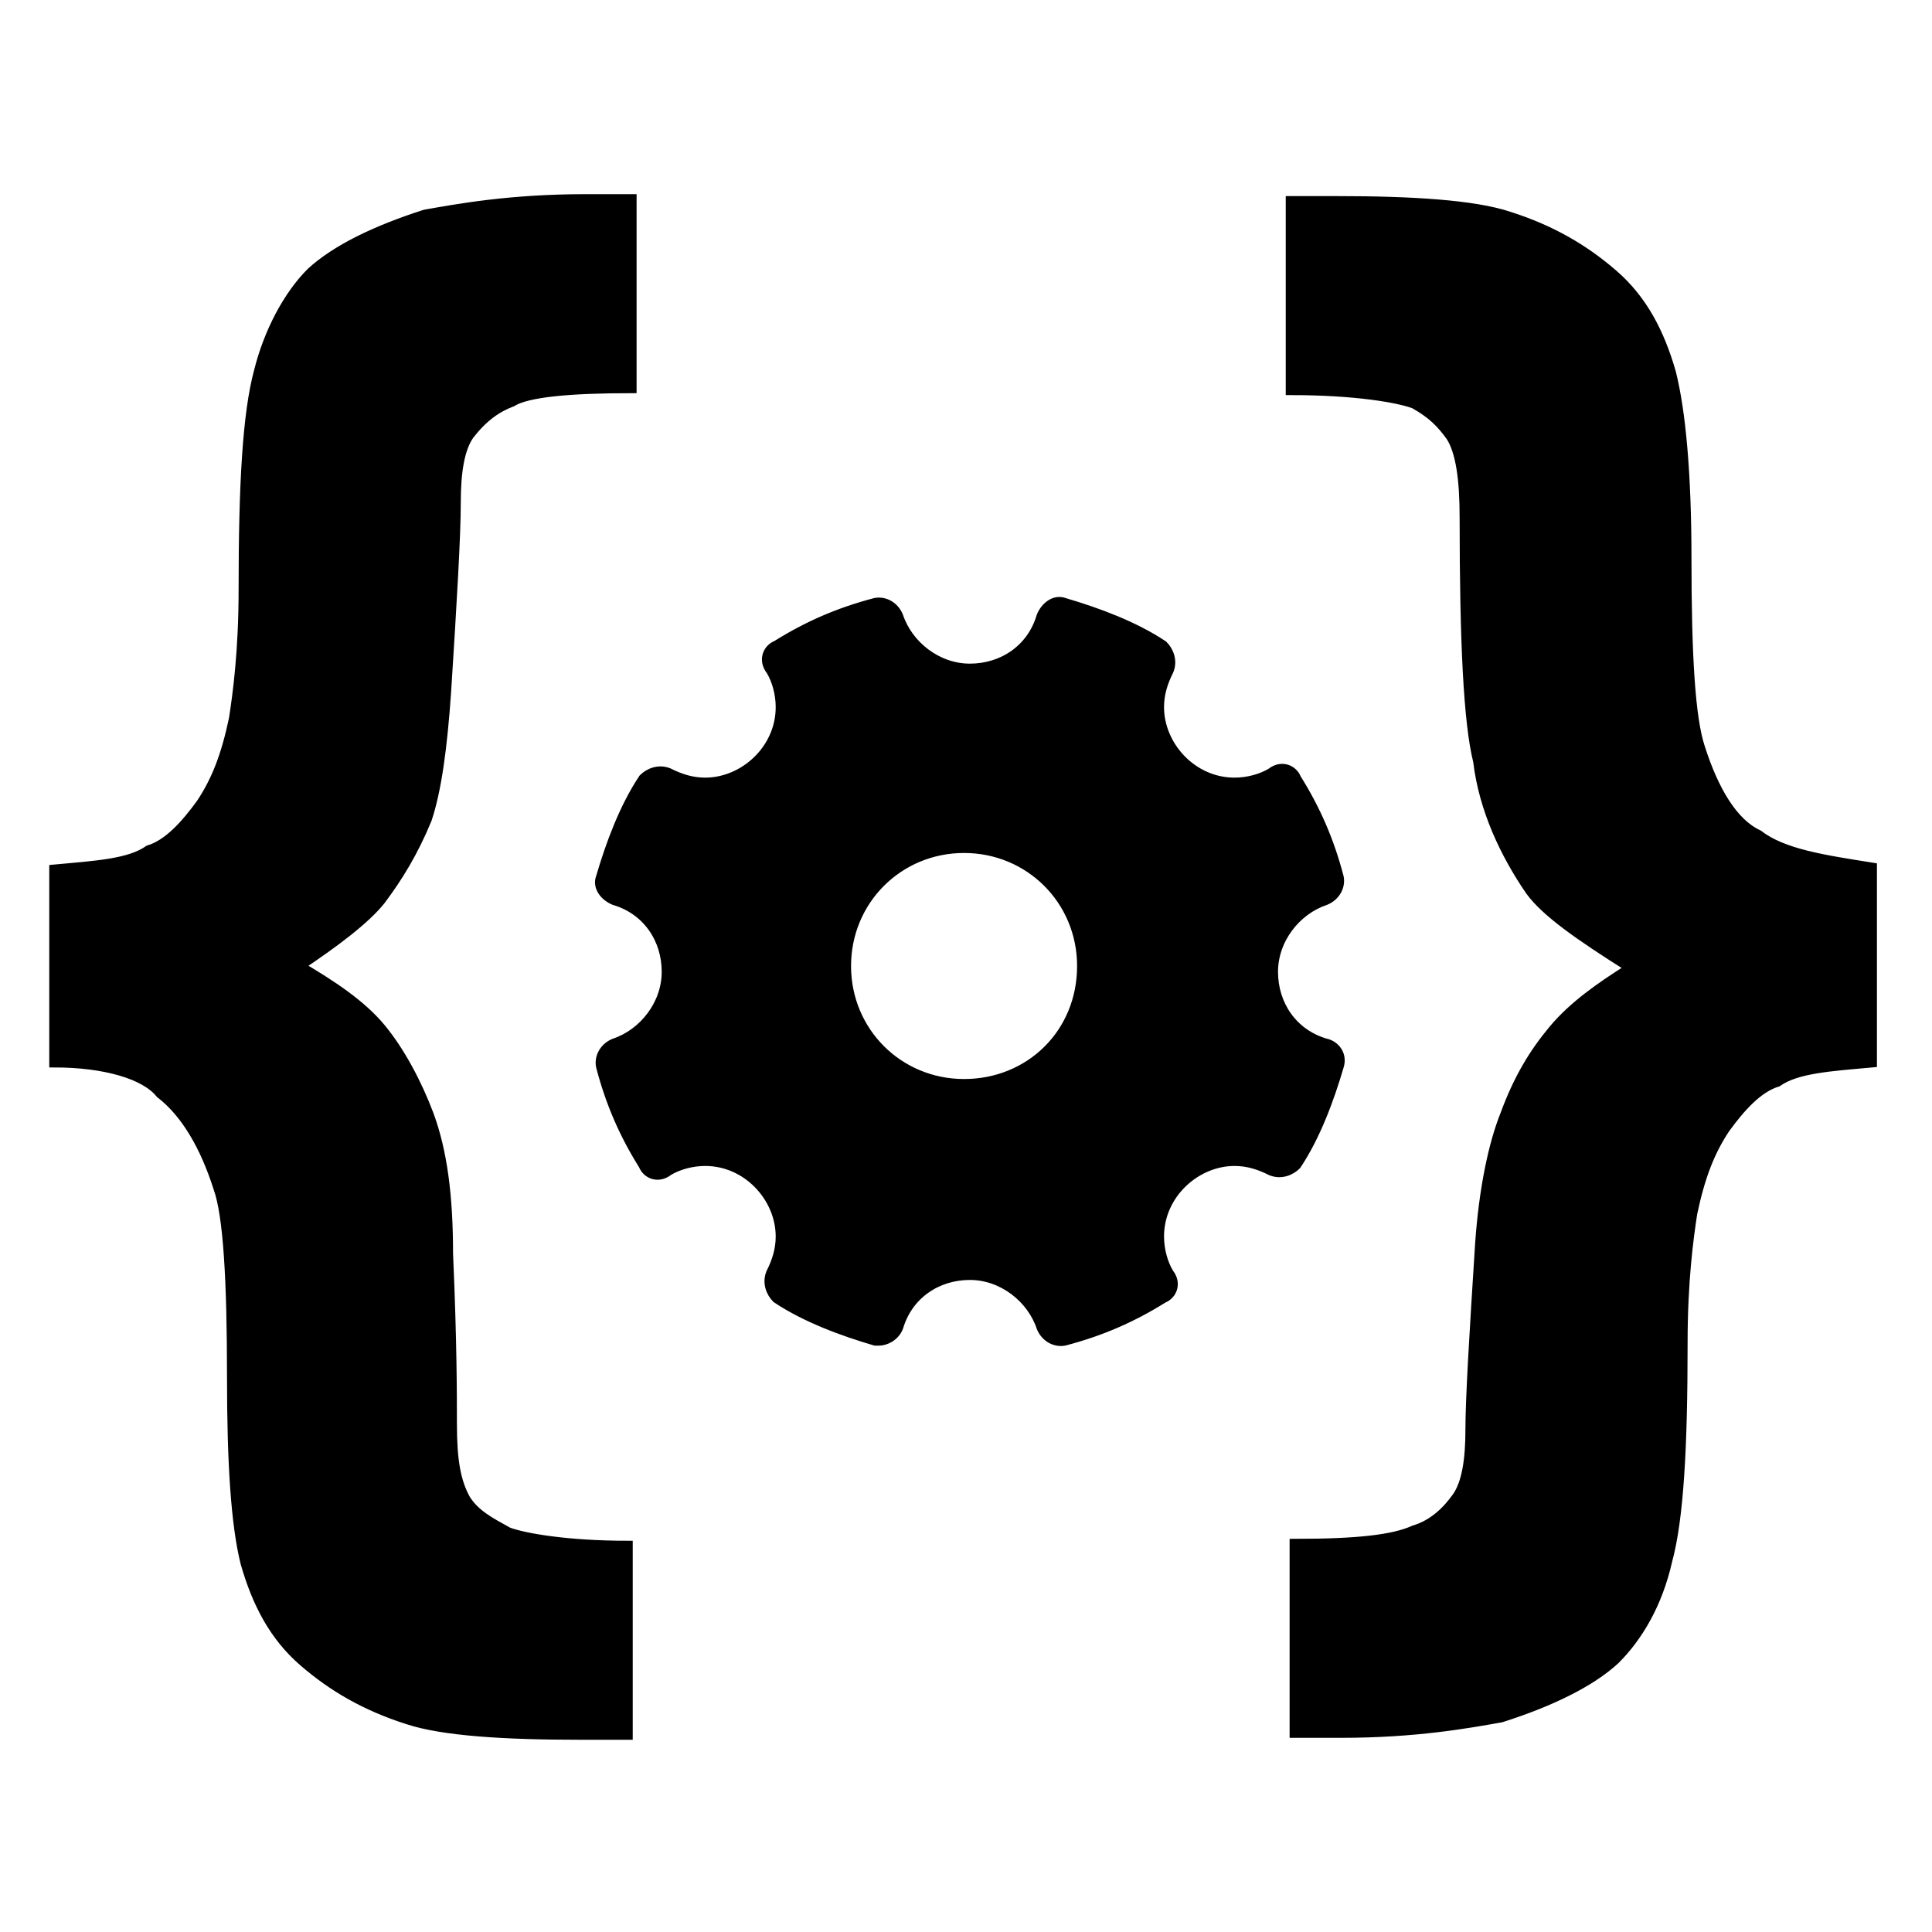 <svg fill="currentColor" xmlns="http://www.w3.org/2000/svg" viewBox="0 0 100 100"><path d="M2.8 55V45c2.2-.2 3.9-.3 4.9-1 1-.3 1.9-1.3 2.7-2.4.8-1.2 1.3-2.5 1.7-4.4.2-1.3.5-3.5.5-6.7 0-5.4.2-9.1.8-11.3.5-2 1.5-3.9 2.7-5.1 1.3-1.2 3.4-2.2 5.9-3 1.7-.3 4.4-.8 8.3-.8h2.4v9.8c-3.2 0-5.4.2-6.2.7-.8.3-1.5.8-2.2 1.7-.5.7-.7 1.9-.7 3.5 0 1.7-.2 5.1-.5 9.8-.2 2.9-.5 5.1-1 6.6-.7 1.7-1.5 3-2.4 4.2-.8 1-2.4 2.2-4.2 3.4 1.7 1 3.2 2 4.2 3.2 1 1.2 1.9 2.9 2.5 4.5.7 1.9 1 4.2 1 7.2.2 4.5.2 7.4.2 8.8 0 1.9.2 3 .7 3.9.5.8 1.3 1.2 2.2 1.7.8.3 3 .7 6.2.7v9.8H30c-3.9 0-7.1-.2-8.9-.8-2.2-.7-3.9-1.7-5.4-3-1.5-1.3-2.4-3-3-5.1-.5-2-.7-5.2-.7-9.6 0-5.1-.2-8.4-.7-9.8-.7-2.2-1.7-3.9-3-4.9-.8-1-2.9-1.6-5.5-1.6zm94.1 0c-2.2.2-3.9.3-4.9 1-1 .3-1.9 1.3-2.7 2.4-.8 1.2-1.3 2.5-1.7 4.4-.2 1.3-.5 3.5-.5 6.7 0 5.4-.2 9.1-.8 11.3-.5 2.2-1.5 3.9-2.7 5.1-1.3 1.2-3.4 2.2-5.9 3-1.7.3-4.4.8-8.3.8H67v-9.8c3.2 0 5.1-.2 6.2-.7 1-.3 1.7-1 2.2-1.7.5-.7.7-1.9.7-3.5s.2-4.9.5-9.6c.2-2.9.7-5.2 1.3-6.7.7-1.9 1.5-3.2 2.5-4.4 1-1.2 2.4-2.2 4-3.2-2.7-1.7-4.4-2.9-5.2-4-1.3-1.9-2.4-4.2-2.7-6.7-.5-2-.7-6.2-.7-12.6 0-2-.2-3.4-.7-4.2-.5-.7-1-1.2-1.9-1.7-.8-.3-3-.7-6.4-.7v-9.8h2.4c3.9 0 7.1.2 8.9.8 2.2.7 3.9 1.7 5.4 3 1.5 1.3 2.4 3 3 5.1.5 2 .8 5.2.8 9.6 0 5.1.2 8.3.7 9.8.7 2.2 1.7 3.9 3 4.5 1.3 1 3.4 1.3 5.9 1.7V55zm-28.3-1c-1.7-.5-2.7-2-2.7-3.7 0-1.7 1.2-3.2 2.7-3.7.5-.2.8-.7.7-1.2-.5-1.9-1.2-3.5-2.2-5.1-.2-.5-.8-.7-1.3-.3-.5.3-1.2.5-1.9.5-2.2 0-3.9-1.9-3.9-3.9 0-.7.2-1.3.5-1.9.2-.5 0-1-.3-1.3-1.5-1-3.4-1.7-5.1-2.2-.5-.2-1 .2-1.2.7-.5 1.7-2 2.7-3.7 2.7-1.7 0-3.2-1.2-3.7-2.7-.2-.5-.7-.8-1.2-.7-1.9.5-3.5 1.2-5.1 2.2-.5.2-.7.8-.3 1.3.3.5.5 1.2.5 1.9 0 2.2-1.9 3.9-3.9 3.9-.7 0-1.3-.2-1.9-.5-.5-.2-1 0-1.3.3-1 1.5-1.7 3.4-2.2 5.1-.2.5.2 1 .7 1.2 1.7.5 2.7 2 2.7 3.7 0 1.7-1.2 3.2-2.7 3.7-.5.2-.8.7-.7 1.2.5 1.9 1.2 3.5 2.2 5.1.2.5.8.7 1.3.3.5-.3 1.2-.5 1.9-.5 2.2 0 3.9 1.9 3.9 3.9 0 .7-.2 1.3-.5 1.9-.2.5 0 1 .3 1.3 1.5 1 3.4 1.7 5.1 2.2h.2c.3 0 .8-.2 1-.7.5-1.7 2-2.7 3.7-2.7 1.7 0 3.2 1.2 3.7 2.7.2.5.7.8 1.2.7 1.9-.5 3.5-1.2 5.1-2.2.5-.2.7-.8.3-1.3-.3-.5-.5-1.2-.5-1.9 0-2.2 1.9-3.9 3.9-3.9.7 0 1.3.2 1.9.5.5.2 1 0 1.3-.3 1-1.5 1.7-3.4 2.2-5.1.2-.6-.2-1.1-.7-1.2zm-18.7 2.1c-3.4 0-6.1-2.7-6.1-6.1 0-3.4 2.7-6.1 6.1-6.1S56 46.6 56 50c0 3.5-2.7 6.1-6.1 6.1z" fill="currentColor" stroke="currentColor" stroke-width=".5" stroke-miterlimit="10"/></svg>